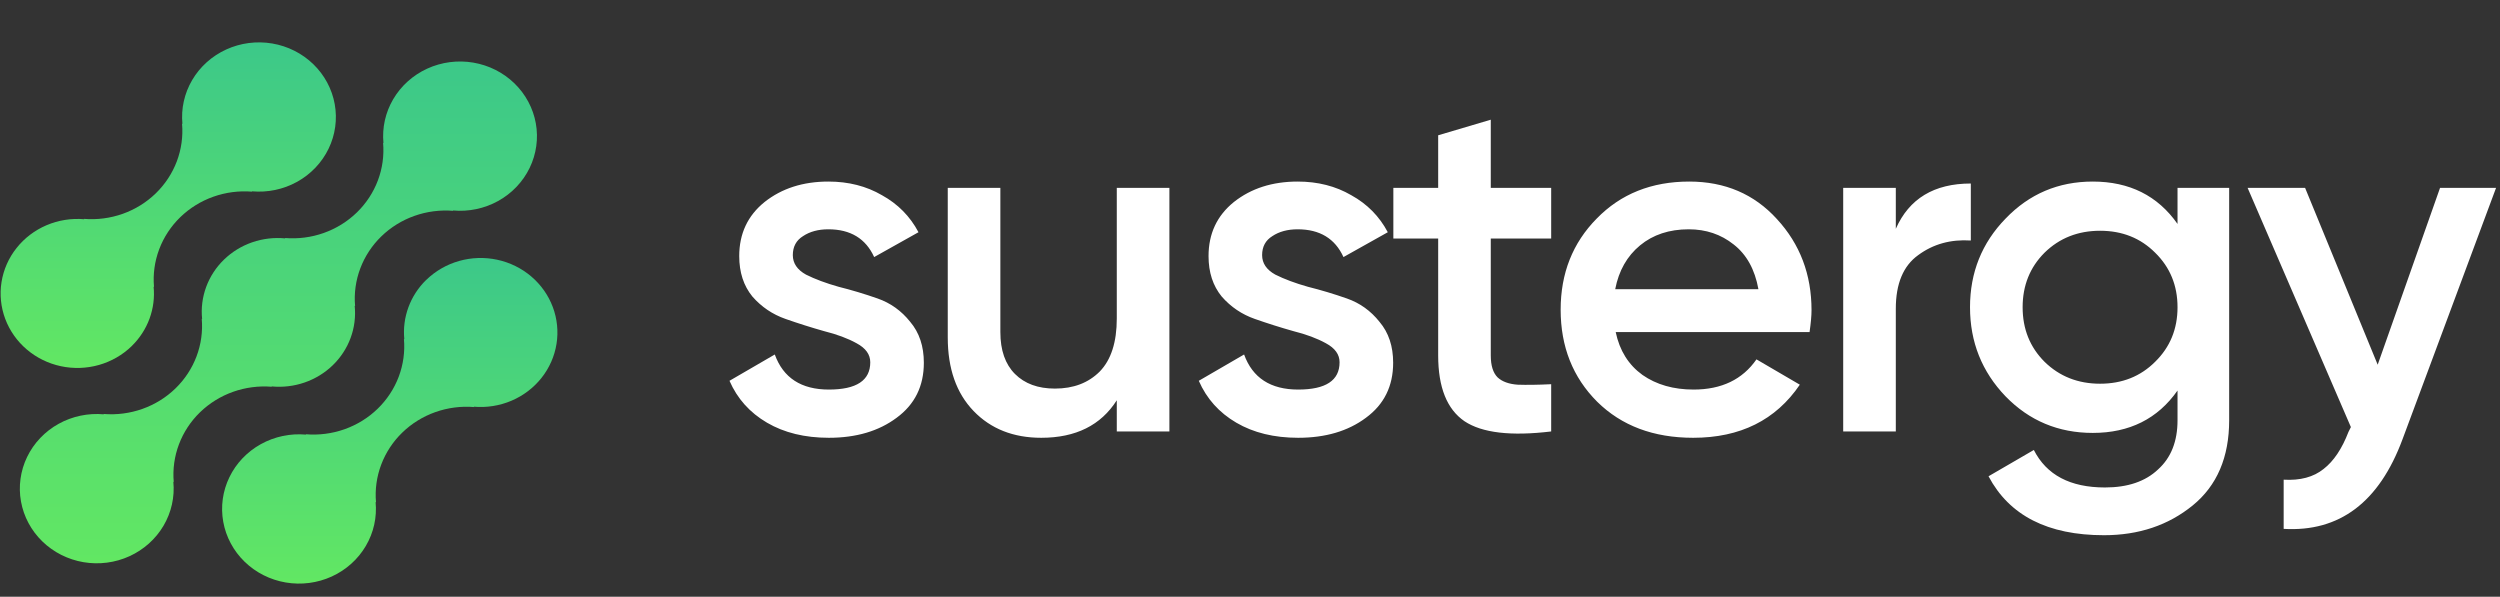 <svg width="2057" height="491" viewBox="0 0 2057 491" fill="none" xmlns="http://www.w3.org/2000/svg">
<rect x="0" y="0" width="2057" height="491" fill="#333333" stroke="none"/>
<g clip-path="url(#clip0_8_2)">
<path d="M350.67 230.304C344.148 236.672 339.154 244.358 336.043 252.811C332.932 261.266 331.781 270.283 332.67 279.219L332.361 278.918C333.276 289.437 331.814 300.022 328.078 309.937C324.342 319.85 318.423 328.853 310.732 336.318C303.041 343.781 293.764 349.527 283.548 353.151C273.333 356.777 262.425 358.196 251.588 357.308L251.898 357.609C238.933 356.438 225.912 359.175 214.609 365.449C203.306 371.723 194.272 381.227 188.74 392.667C183.208 404.106 181.444 416.922 183.691 429.37C185.94 441.817 192.089 453.288 201.3 462.219C210.511 471.15 222.336 477.107 235.163 479.276C247.991 481.447 261.195 479.724 272.977 474.345C284.759 468.964 294.543 460.19 300.998 449.215C307.453 438.24 310.263 425.601 309.044 413.019L309.371 413.32C308.456 402.802 309.917 392.216 313.653 382.301C317.388 372.388 323.31 363.385 331 355.92C338.691 348.457 347.968 342.71 358.183 339.087C368.399 335.461 379.305 334.042 390.144 334.93L389.817 334.629C400.407 335.553 411.067 333.868 420.808 329.73C430.548 325.591 439.055 319.133 445.539 310.955C452.023 302.777 456.277 293.142 457.901 282.945C459.527 272.746 458.474 262.315 454.84 252.616C451.206 242.918 445.107 234.267 437.111 227.465C429.114 220.664 419.478 215.931 409.095 213.706C398.712 211.482 387.918 211.836 377.713 214.737C367.509 217.639 358.226 222.993 350.721 230.304H350.67Z" fill="url(#paint0_linear_8_2)"/>
<path d="M223.726 318.23L223.399 317.929C232.61 318.829 241.913 317.732 250.636 314.716C259.356 311.7 267.279 306.842 273.828 300.491C280.376 294.14 285.39 286.455 288.503 277.993C291.617 269.531 292.755 260.505 291.834 251.563L292.161 251.864C291.246 241.345 292.708 230.76 296.442 220.845C300.178 210.932 306.099 201.929 313.789 194.464C321.481 187.001 330.758 181.255 340.972 177.631C351.189 174.005 362.095 172.586 372.934 173.474L372.607 173.174C385.573 174.356 398.598 171.626 409.907 165.36C421.217 159.093 430.258 149.593 435.799 138.155C441.34 126.718 443.11 113.9 440.87 101.45C438.63 89 432.486 77.525 423.277 68.588C414.069 59.651 402.244 53.688 389.416 51.514C376.587 49.339 363.38 51.057 351.595 56.435C339.809 61.813 330.022 70.588 323.563 81.563C317.105 92.538 314.294 105.18 315.512 117.763L315.202 117.446C316.119 127.965 314.66 138.552 310.926 148.467C307.192 158.382 301.271 167.386 293.581 174.852C285.889 182.315 276.611 188.062 266.394 191.685C256.176 195.309 245.268 196.726 234.429 195.835L234.739 196.153C225.528 195.253 216.224 196.35 207.503 199.366C198.782 202.38 190.859 207.24 184.31 213.591C177.761 219.942 172.748 227.627 169.634 236.089C166.521 244.551 165.383 253.577 166.304 262.519L165.994 262.218C166.906 272.736 165.442 283.32 161.706 293.233C157.969 303.145 152.049 312.148 144.359 319.611C136.668 327.074 127.393 332.819 117.179 336.446C106.965 340.072 96.059 341.493 85.221 340.608L85.531 340.908C72.566 339.726 59.54 342.455 48.231 348.722C36.922 354.99 27.88 364.489 22.339 375.927C16.798 387.364 15.027 400.182 17.268 412.631C19.509 425.081 25.652 436.558 34.861 445.494C44.069 454.432 55.894 460.393 68.723 462.568C81.551 464.742 94.759 463.024 106.544 457.646C118.329 452.269 128.117 443.495 134.575 432.52C141.033 421.543 143.845 408.902 142.626 396.319L142.953 396.62C142.038 386.1 143.5 375.516 147.236 365.601C150.97 355.688 156.891 346.685 164.582 339.22C172.273 331.757 181.55 326.01 191.765 322.386C201.981 318.761 212.887 317.341 223.726 318.23Z" fill="url(#paint1_linear_8_2)"/>
<path d="M108.401 284.712C114.923 278.346 119.917 270.661 123.025 262.205C126.133 253.75 127.28 244.732 126.383 235.798L126.71 236.098C125.795 225.577 127.257 214.988 130.994 205.071C134.732 195.155 140.655 186.15 148.351 178.685C156.046 171.221 165.326 165.476 175.546 161.853C185.765 158.23 196.677 156.815 207.518 157.708L207.191 157.408C220.151 158.586 233.173 155.856 244.476 149.59C255.78 143.323 264.816 133.825 270.355 122.392C275.892 110.958 277.661 98.145 275.421 85.7C273.18 73.254 267.037 61.783 257.833 52.849C248.628 43.916 236.807 37.955 223.984 35.78C211.16 33.605 197.957 35.323 186.177 40.697C174.394 46.071 164.608 54.842 158.152 65.812C151.694 76.782 148.881 89.418 150.095 101.997L149.786 101.697C150.701 112.215 149.239 122.801 145.503 132.715C141.767 142.628 135.848 151.631 128.157 159.096C120.466 166.56 111.189 172.305 100.974 175.93C90.758 179.555 79.851 180.975 69.013 180.086L69.323 180.387C58.732 179.465 48.074 181.154 38.335 185.293C28.595 189.433 20.09 195.893 13.608 204.073C7.126 212.251 2.876 221.887 1.252 232.084C-0.372 242.282 0.683 252.713 4.318 262.409C7.954 272.107 14.053 280.756 22.049 287.556C30.046 294.358 39.683 299.089 50.065 301.313C60.448 303.536 71.241 303.18 81.445 300.28C91.648 297.377 100.932 292.023 108.435 284.712H108.401Z" fill="url(#paint2_linear_8_2)"/>
<path d="M652.328 209.91C652.328 216.59 655.935 221.934 663.15 225.942C670.631 229.683 679.582 233.023 690.003 235.962C700.691 238.634 711.379 241.841 722.067 245.582C732.755 249.322 741.706 255.735 748.921 264.82C756.402 273.638 760.143 284.86 760.143 298.487C760.143 317.726 752.662 332.822 737.698 343.778C723.002 354.733 704.432 360.21 681.987 360.21C662.214 360.21 645.247 356.069 631.086 347.786C616.924 339.502 606.637 328.013 600.224 313.317L637.498 291.674C644.446 310.912 659.275 320.531 681.987 320.531C704.699 320.531 716.055 313.05 716.055 298.086C716.055 291.674 712.314 286.463 704.833 282.455C697.618 278.447 688.667 275.107 677.979 272.435C667.558 269.496 657.004 266.156 646.316 262.415C635.628 258.674 626.543 252.529 619.062 243.978C611.847 235.161 608.24 224.072 608.24 210.712C608.24 192.275 615.187 177.446 629.082 166.223C643.243 155.001 660.745 149.39 681.586 149.39C698.153 149.39 712.849 153.13 725.674 160.612C738.767 167.826 748.787 177.98 755.734 191.073L719.262 211.514C712.314 196.283 699.756 188.668 681.586 188.668C673.303 188.668 666.356 190.538 660.745 194.279C655.134 197.753 652.328 202.963 652.328 209.91ZM918.891 154.6H962.178V355H918.891V329.349C905.799 349.923 885.091 360.21 856.767 360.21C833.788 360.21 815.218 352.862 801.056 338.166C786.895 323.47 779.814 303.297 779.814 277.646V154.6H823.1V273.237C823.1 288.2 827.108 299.69 835.124 307.706C843.14 315.722 854.095 319.73 867.99 319.73C883.22 319.73 895.511 315.054 904.863 305.702C914.215 296.082 918.891 281.52 918.891 262.014V154.6ZM1038.47 209.91C1038.47 216.59 1042.08 221.934 1049.3 225.942C1056.78 229.683 1065.73 233.023 1076.15 235.962C1086.84 238.634 1097.53 241.841 1108.21 245.582C1118.9 249.322 1127.85 255.735 1135.07 264.82C1142.55 273.638 1146.29 284.86 1146.29 298.487C1146.29 317.726 1138.81 332.822 1123.84 343.778C1109.15 354.733 1090.58 360.21 1068.13 360.21C1048.36 360.21 1031.39 356.069 1017.23 347.786C1003.07 339.502 992.783 328.013 986.37 313.317L1023.64 291.674C1030.59 310.912 1045.42 320.531 1068.13 320.531C1090.85 320.531 1102.2 313.05 1102.2 298.086C1102.2 291.674 1098.46 286.463 1090.98 282.455C1083.76 278.447 1074.81 275.107 1064.13 272.435C1053.7 269.496 1043.15 266.156 1032.46 262.415C1021.77 258.674 1012.69 252.529 1005.21 243.978C997.993 235.161 994.386 224.072 994.386 210.712C994.386 192.275 1001.33 177.446 1015.23 166.223C1029.39 155.001 1046.89 149.39 1067.73 149.39C1084.3 149.39 1098.99 153.13 1111.82 160.612C1124.91 167.826 1134.93 177.98 1141.88 191.073L1105.41 211.514C1098.46 196.283 1085.9 188.668 1067.73 188.668C1059.45 188.668 1052.5 190.538 1046.89 194.279C1041.28 197.753 1038.47 202.963 1038.47 209.91ZM1276.31 196.283H1226.61V292.475C1226.61 300.758 1228.48 306.77 1232.22 310.511C1235.96 313.985 1241.44 315.989 1248.66 316.523C1256.14 316.79 1265.36 316.657 1276.31 316.122V355C1243.18 359.008 1219.4 356.202 1204.97 346.583C1190.54 336.697 1183.33 318.661 1183.33 292.475V196.283H1146.45V154.6H1183.33V111.314L1226.61 98.488V154.6H1276.31V196.283ZM1329.4 273.237C1332.6 288.467 1339.95 300.224 1351.44 308.507C1362.93 316.523 1376.96 320.531 1393.52 320.531C1416.5 320.531 1433.74 312.248 1445.23 295.682L1480.9 316.523C1461.12 345.648 1431.87 360.21 1393.12 360.21C1360.52 360.21 1334.2 350.324 1314.16 330.551C1294.12 310.511 1284.1 285.261 1284.1 254.8C1284.1 224.874 1293.99 199.89 1313.76 179.85C1333.54 159.543 1358.92 149.39 1389.92 149.39C1419.31 149.39 1443.36 159.677 1462.06 180.251C1481.03 200.826 1490.52 225.809 1490.52 255.201C1490.52 259.743 1489.98 265.755 1488.91 273.237H1329.4ZM1328.99 237.966H1446.83C1443.89 221.667 1437.08 209.376 1426.39 201.093C1415.97 192.81 1403.68 188.668 1389.52 188.668C1373.48 188.668 1360.12 193.077 1349.44 201.894C1338.75 210.712 1331.93 222.736 1328.99 237.966ZM1559.87 188.267C1570.82 163.418 1591.4 150.993 1621.59 150.993V197.886C1605.02 196.818 1590.6 200.826 1578.3 209.91C1566.01 218.728 1559.87 233.424 1559.87 253.998V355H1516.58V154.6H1559.87V188.267ZM1791.67 154.6H1834.16V345.782C1834.16 376.242 1824.14 399.622 1804.1 415.922C1784.06 432.221 1759.74 440.37 1731.15 440.37C1684.93 440.37 1653.26 424.205 1636.16 391.874L1673.44 370.23C1683.86 390.805 1703.36 401.092 1731.95 401.092C1750.66 401.092 1765.22 396.149 1775.64 386.262C1786.33 376.643 1791.67 363.15 1791.67 345.782V321.333C1775.37 344.579 1752.13 356.202 1721.93 356.202C1693.61 356.202 1669.7 346.182 1650.19 326.142C1630.69 305.835 1620.93 281.386 1620.93 252.796C1620.93 224.206 1630.69 199.89 1650.19 179.85C1669.7 159.543 1693.61 149.39 1721.93 149.39C1752.13 149.39 1775.37 161.013 1791.67 184.259V154.6ZM1682.26 297.686C1694.55 309.71 1709.78 315.722 1727.95 315.722C1746.12 315.722 1761.21 309.71 1773.24 297.686C1785.53 285.662 1791.67 270.698 1791.67 252.796C1791.67 234.894 1785.53 219.93 1773.24 207.906C1761.21 195.882 1746.12 189.87 1727.95 189.87C1709.78 189.87 1694.55 195.882 1682.26 207.906C1670.23 219.93 1664.22 234.894 1664.22 252.796C1664.22 270.698 1670.23 285.662 1682.26 297.686ZM2007.66 154.6H2053.75L1976.8 361.413C1957.56 413.25 1924.96 437.832 1879 435.16V394.679C1892.63 395.481 1903.58 392.542 1911.87 385.862C1920.15 379.449 1926.96 369.295 1932.31 355.401L1934.31 351.393L1849.34 154.6H1896.64L1956.36 300.09L2007.66 154.6Z" fill="white"/>
</g>
<defs>
<linearGradient id="paint0_linear_8_2" x1="320.693" y1="212.265" x2="320.693" y2="480.189" gradientUnits="userSpaceOnUse">
<stop stop-color="#3CC889"/>
<stop offset="1" stop-color="#62E763"/>
</linearGradient>
<linearGradient id="paint1_linear_8_2" x1="229.069" y1="50.597" x2="229.069" y2="463.484" gradientUnits="userSpaceOnUse">
<stop stop-color="#3CC889"/>
<stop offset="1" stop-color="#62E763"/>
</linearGradient>
<linearGradient id="paint2_linear_8_2" x1="138.438" y1="34.864" x2="138.438" y2="302.753" gradientUnits="userSpaceOnUse">
<stop stop-color="#3CC889"/>
<stop offset="1" stop-color="#62E763"/>
</linearGradient>
<clipPath id="clip0_8_2">
<rect width="2056.2" height="491" fill="white"/>
</clipPath>
</defs>
</svg>
